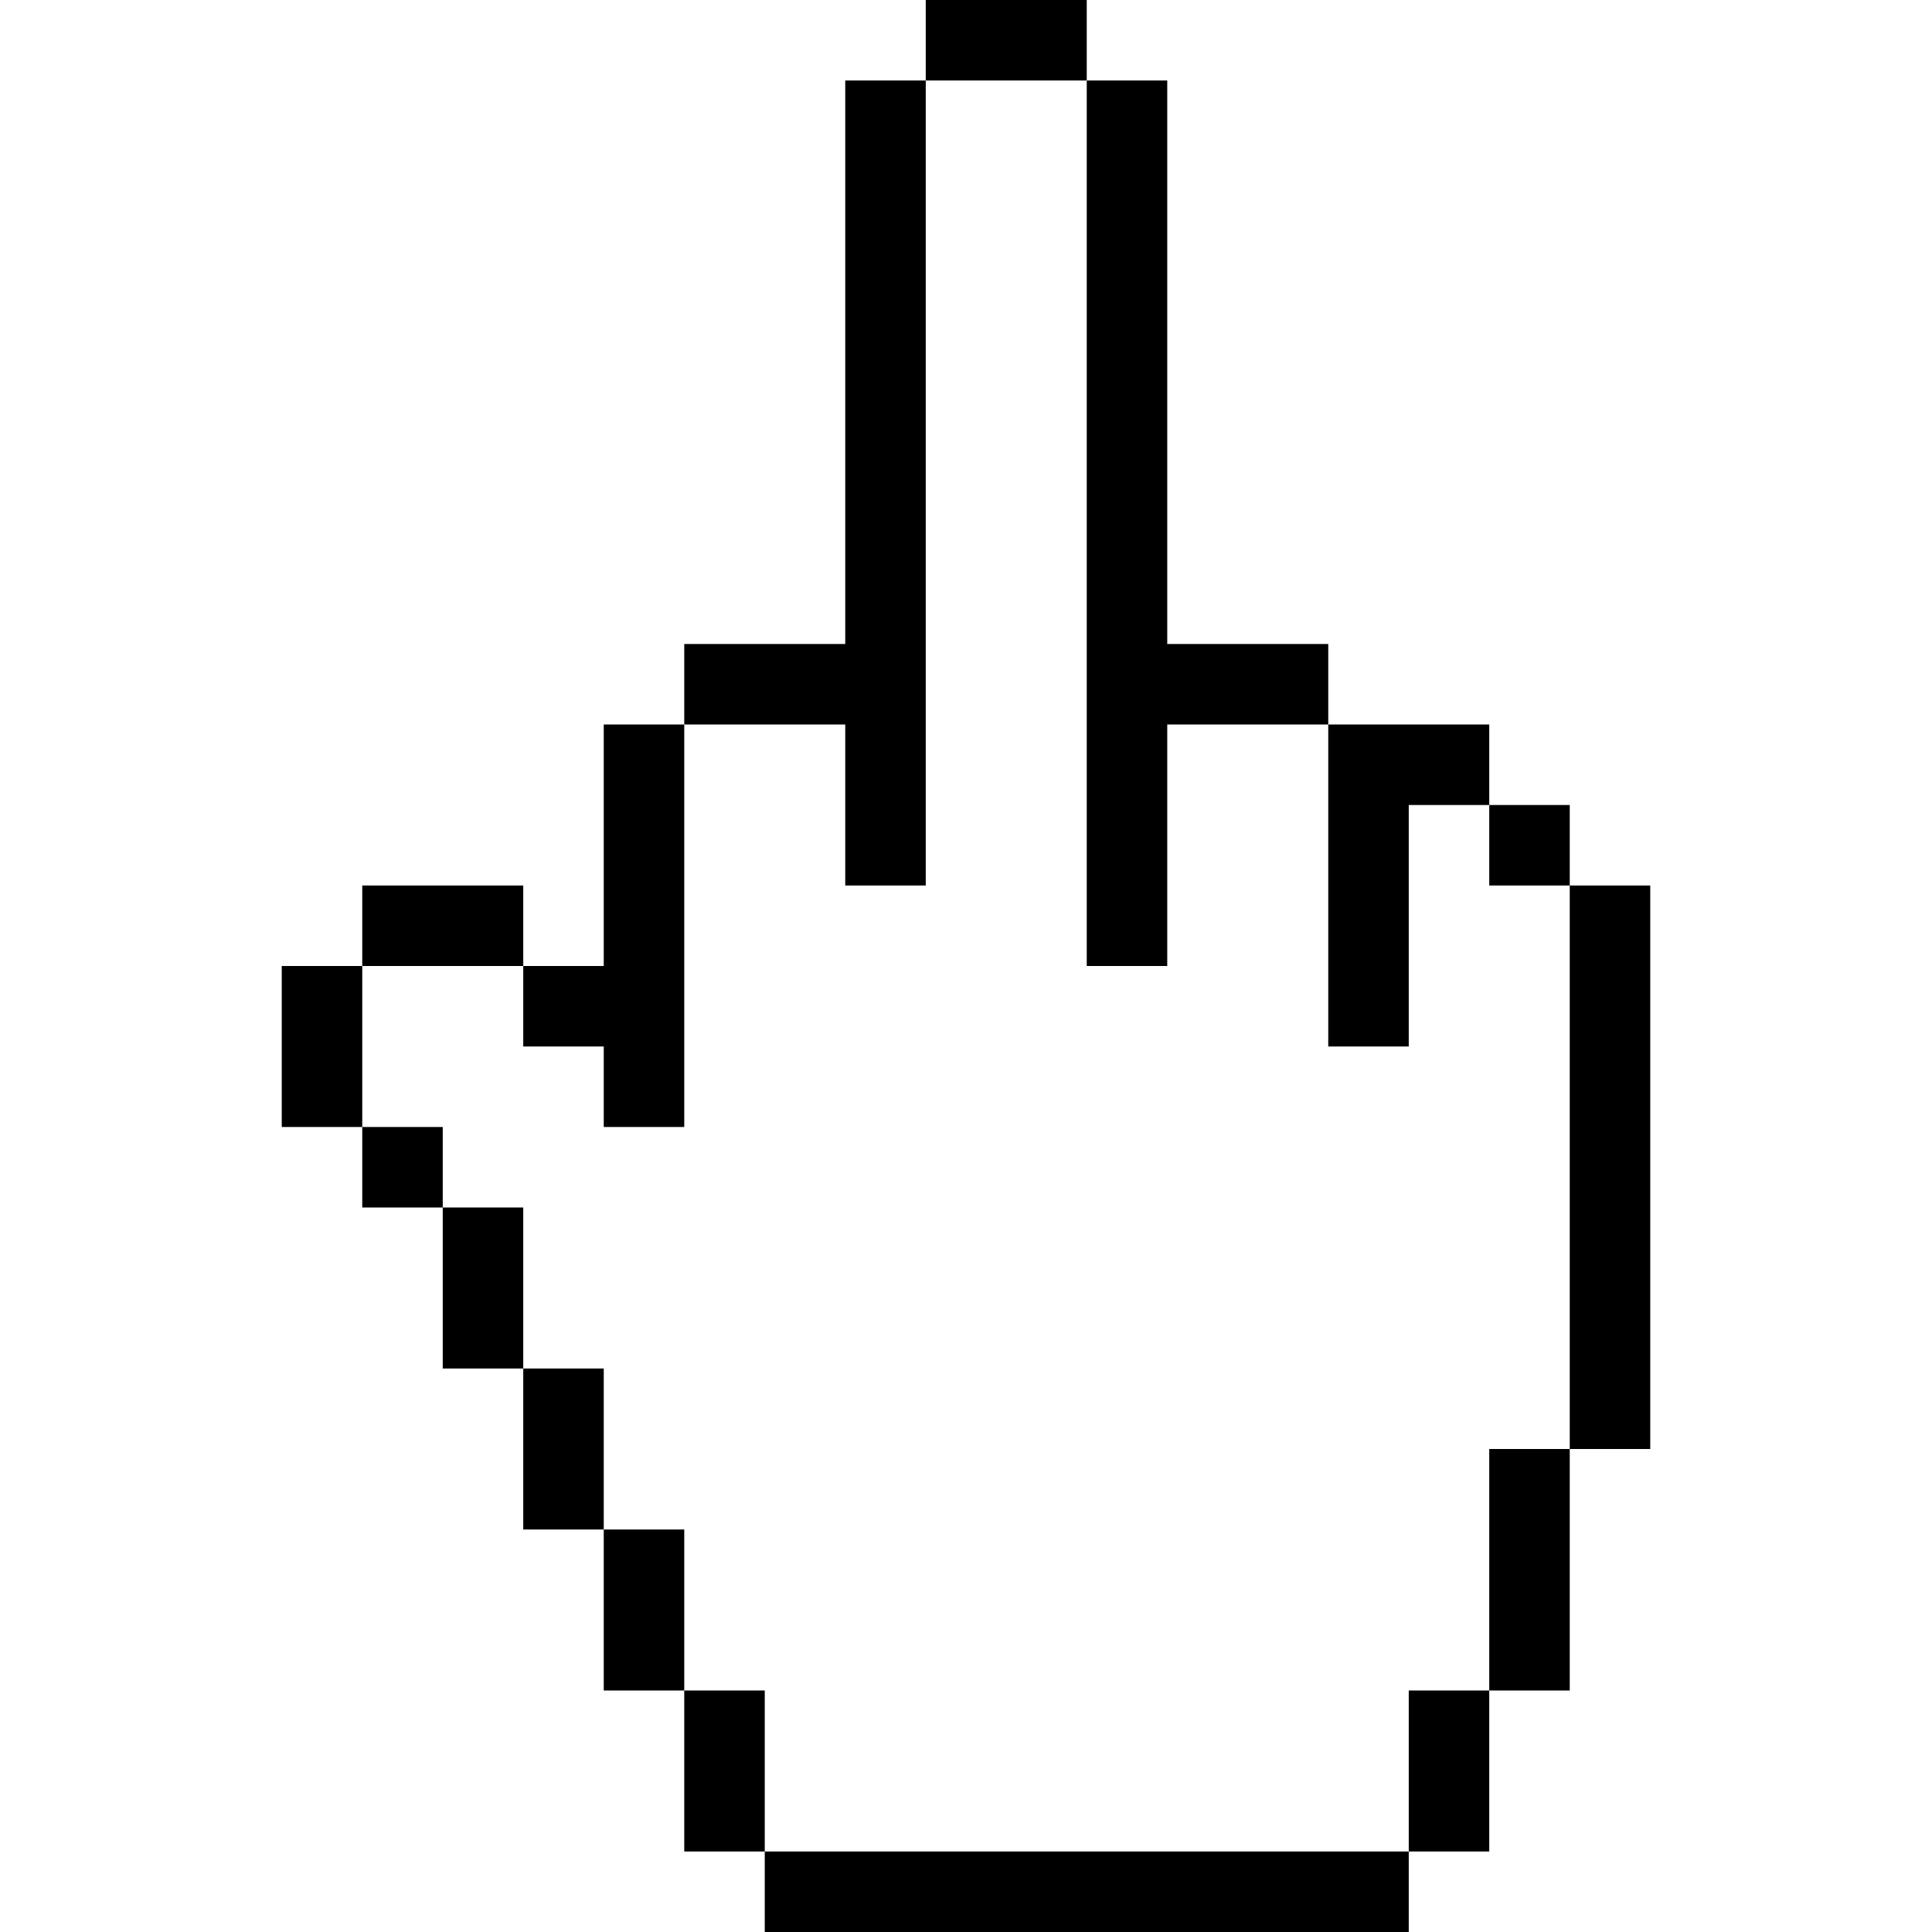 <svg width="24" height="24" viewBox="0 0 24 24" fill="none" xmlns="http://www.w3.org/2000/svg">
<path d="M13.5 0H11.5V1H13.5V0Z" fill="black"/>
<path d="M6.5 12V13H7.5V14H8.5V12.994V12V9H7.5V12H6.5Z" fill="black"/>
<path d="M6.5 11H4.5V12H6.5V11Z" fill="black"/>
<path d="M4.5 12H3.5V14H4.5V12Z" fill="black"/>
<path d="M5.5 14H4.5V15H5.5V14Z" fill="black"/>
<path d="M6.5 15H5.5V17H6.5V15Z" fill="black"/>
<path d="M7.5 17H6.5V19H7.5V17Z" fill="black"/>
<path d="M8.5 19H7.5V21H8.5V19Z" fill="black"/>
<path d="M9.5 21H8.5V23H9.5V21Z" fill="black"/>
<path d="M17.5 23H9.5V24H17.5V23Z" fill="black"/>
<path d="M18.5 21H17.5V23H18.5V21Z" fill="black"/>
<path d="M19.5 18H18.5V21H19.5V18Z" fill="black"/>
<path d="M20.5 11H19.5V18H20.5V11Z" fill="black"/>
<path d="M19.5 10H18.5V11H19.5V10Z" fill="black"/>
<path d="M18.5 10V9H17.468H16.5V10.011V13H17.5V10H18.5Z" fill="black"/>
<path d="M13.5 9.017V12V12H14.5V12V9H16.5V8H14.5V1H13.5V8.023V9.017Z" fill="black"/>
<path d="M10.5 11H11.5V1H10.5V8H8.5V9H10.5V11Z" fill="black"/>
</svg>
